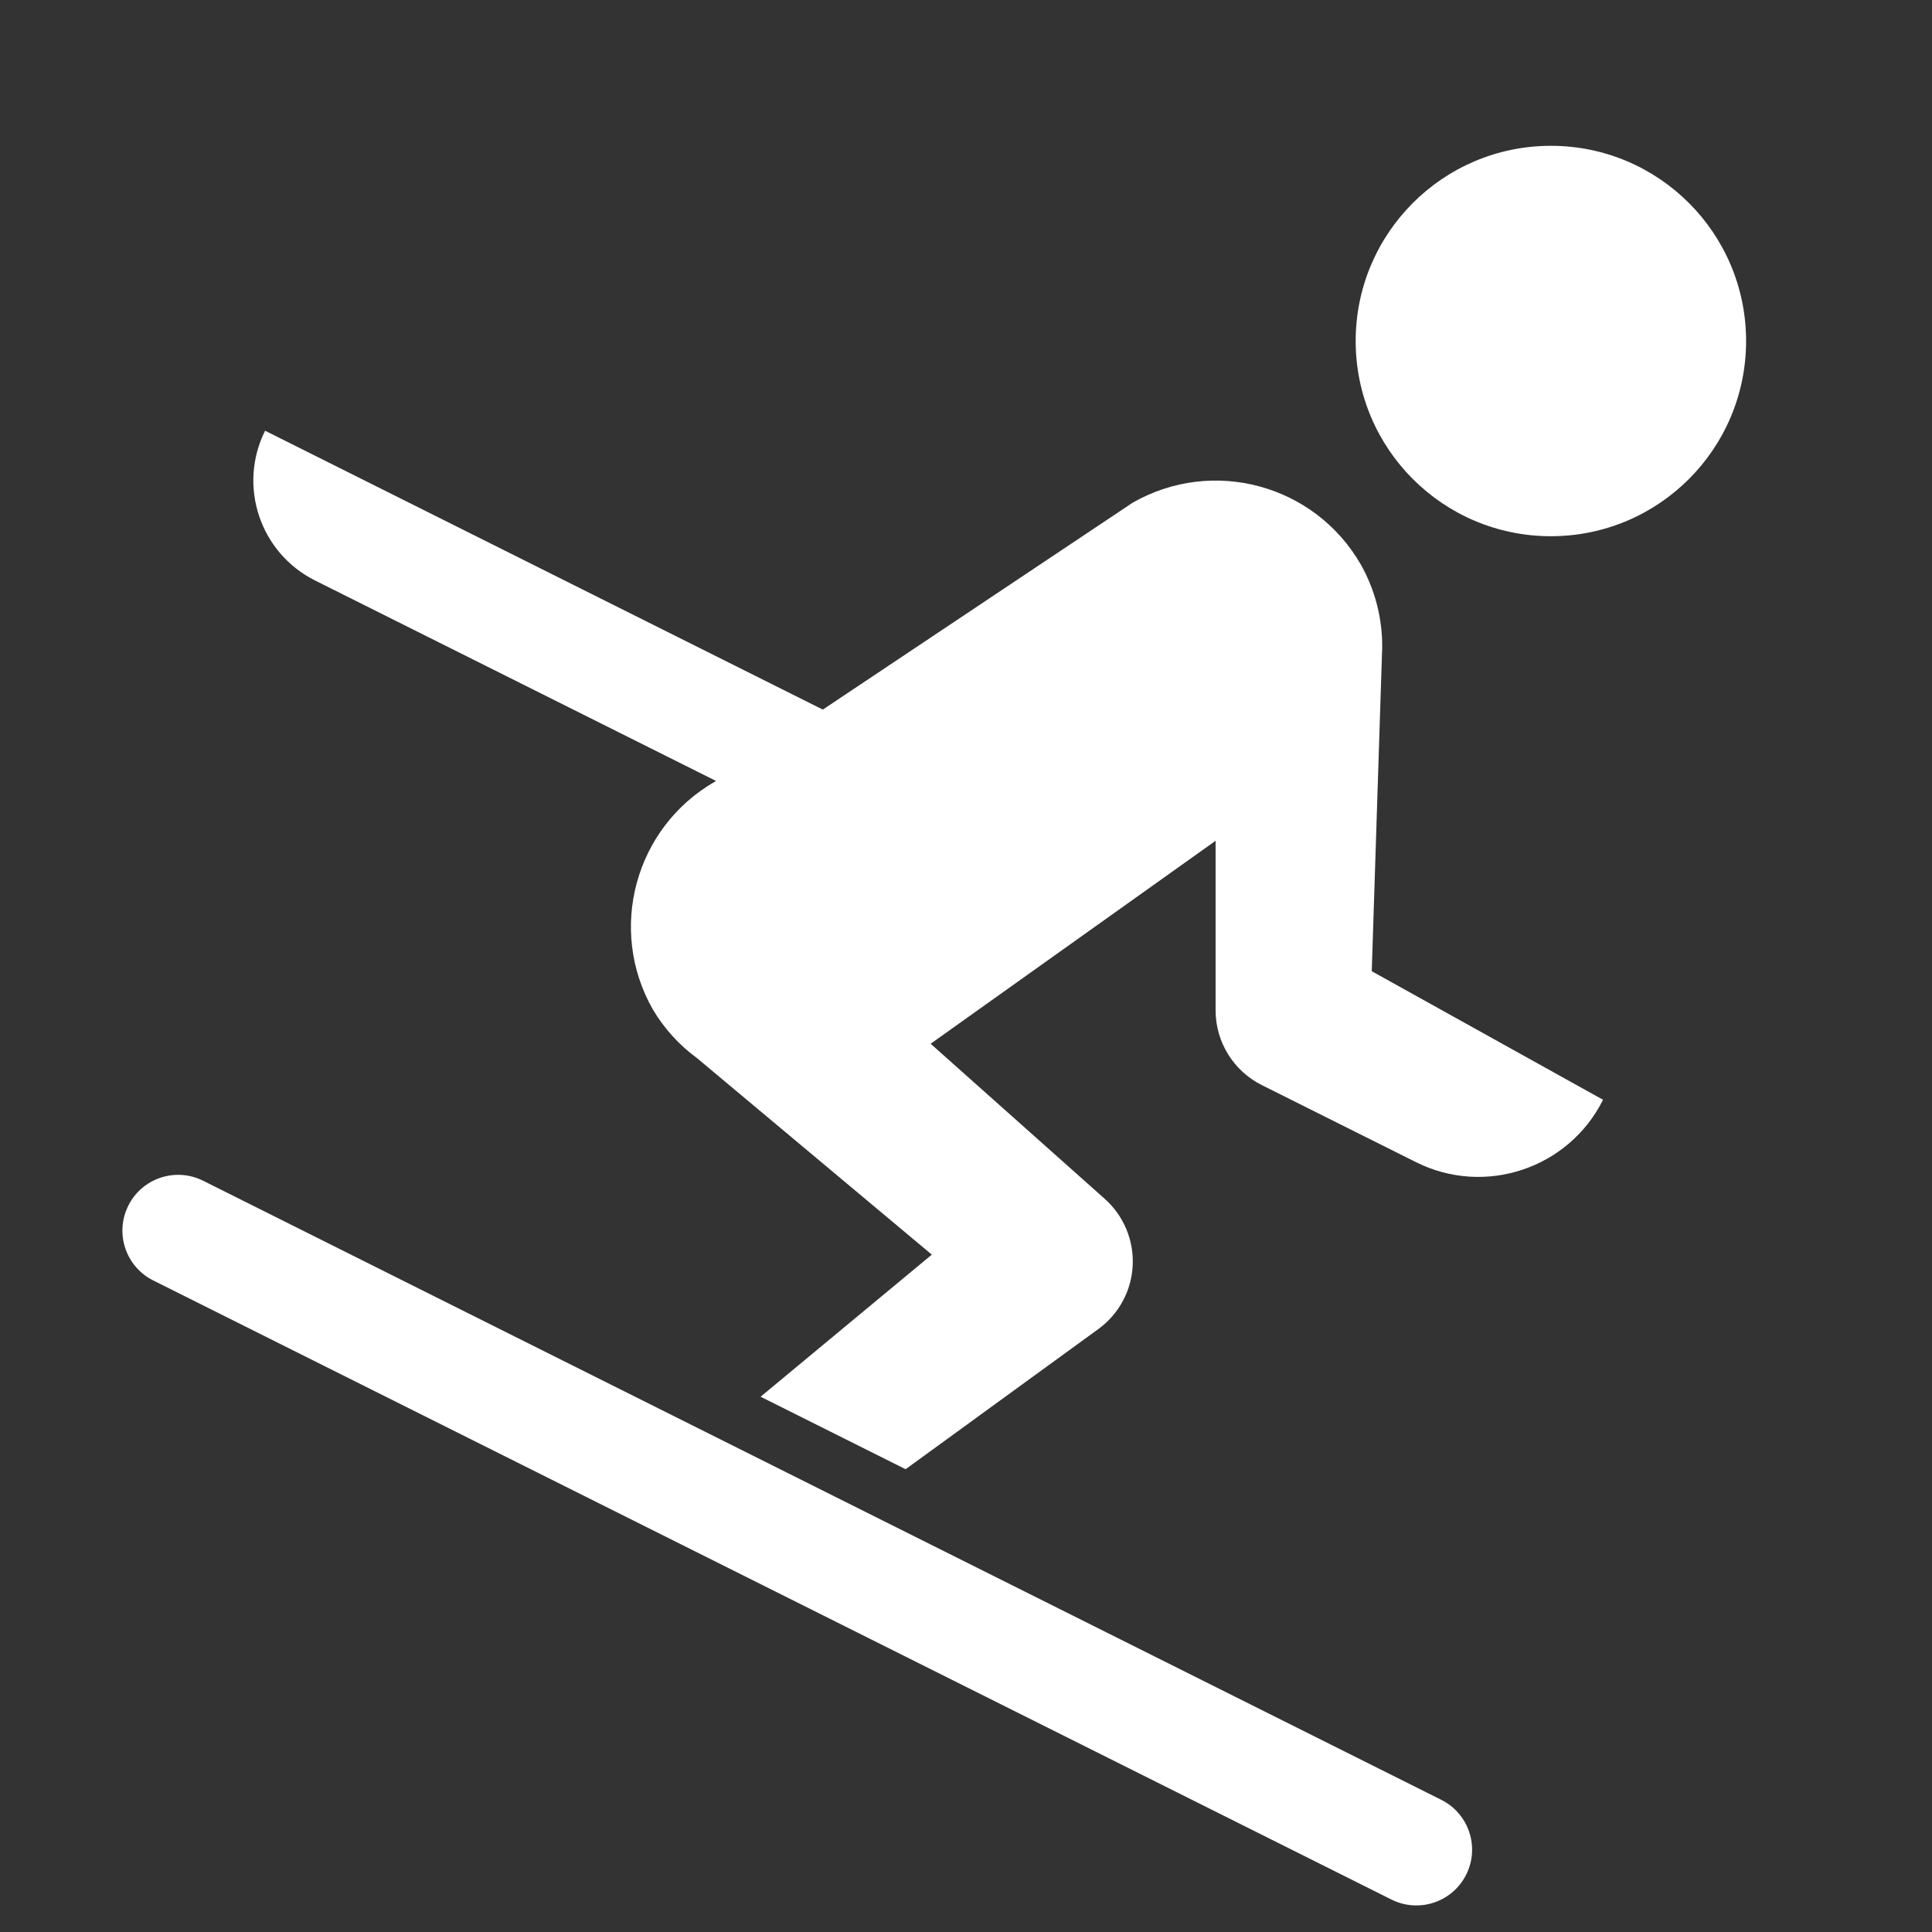 <svg height="53" viewBox="0 0 53 53" width="53" xmlns="http://www.w3.org/2000/svg"><rect x="0" y="0" width="53" height="53" fill="#333333" stroke="none"/><g fill="#fff" transform="translate(2 4)"><circle cx="40.545" cy="5.355" r="5.355"/><path d="m17.613 17.442c-2.194 1.26-2.955 4.057-1.701 6.255.31.521.721.973 1.21 1.331l6.44 5.39-4.697 3.898 3.978 1.989 5.288-3.846c.561-.408.908-1.048.942-1.741s-.246-1.365-.763-1.827l-4.78-4.258 7.817-5.568v4.65c0.0.869.491 1.663 1.268 2.052l4.229 2.114c1.889.945 4.187.179 5.132-1.711l-6.345-3.527.286-8.874c.009-.798-.193-1.583-.584-2.278-1.26-2.198-4.063-2.959-6.262-1.7l-8.499 5.675-15.3-7.65c-.754 1.514-.14 3.353 1.373 4.109l10.997 5.498z"/><path d="m19.891 17.723c.845 0 1.53.685 1.53 1.53v37.994c0 .845-.685 1.53-1.53 1.53s-1.53-.685-1.53-1.53v-37.994c0-.845.685-1.53 1.53-1.53z" transform="matrix(.447 -.894 .894 .447 -23.216 38.935)"/></g></svg>